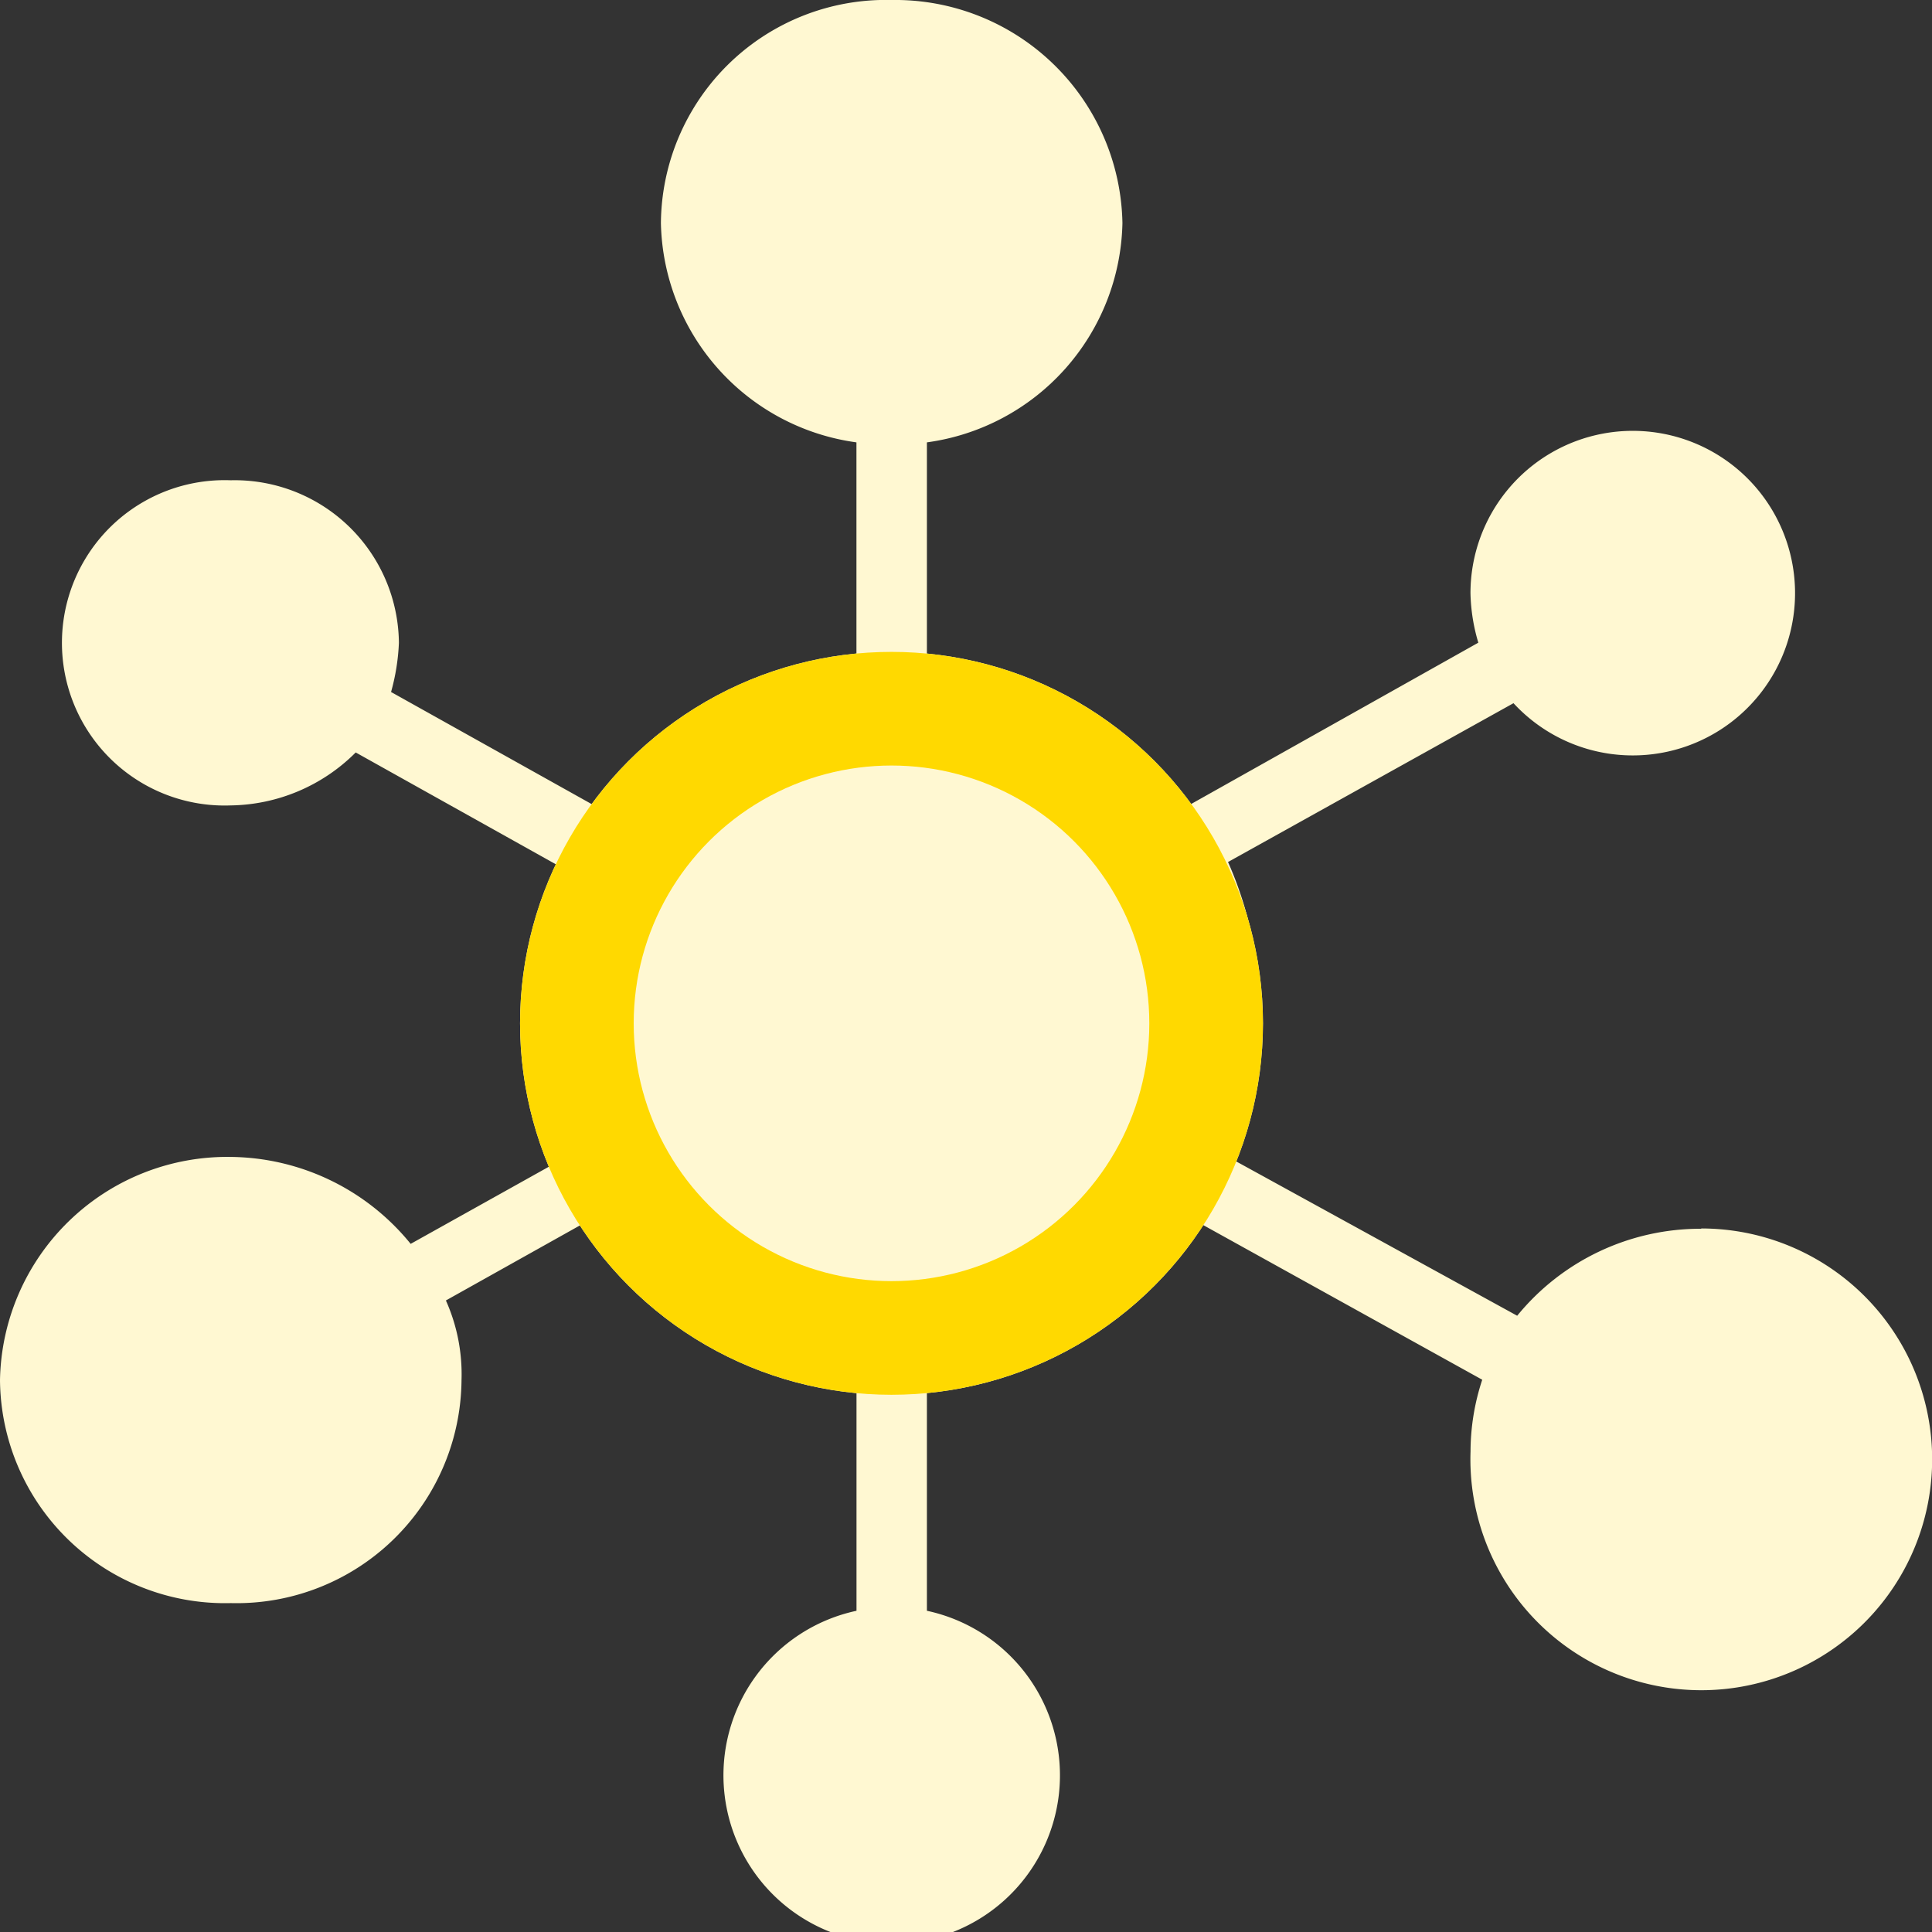 <svg xmlns="http://www.w3.org/2000/svg" width="34" height="34" viewBox="0 0 34 34">
  <rect x="0" y="0" width="34" height="34" fill="#333333" stroke="none"/>
  <g id="noun_connections_3068212" transform="translate(-7.3 -6.4)">
    <path id="Path_5481" data-name="Path 5481" d="M37.239,28.024A4.162,4.162,0,0,0,34,29.555L28.911,26.76a6.39,6.39,0,0,0,0-5.19l5.024-2.795a2.856,2.856,0,1,0-.757-1.93,3.268,3.268,0,0,0,.138.865l-5.093,2.861a7.108,7.108,0,0,0-.688-.8,6.472,6.472,0,0,0-3.923-1.8V14.185a3.978,3.978,0,0,0,3.441-3.859A4,4,0,0,0,22.992,6.4a3.959,3.959,0,0,0-4.061,3.926,3.978,3.978,0,0,0,3.441,3.859v3.793a6.12,6.12,0,0,0-3.923,1.8,7.107,7.107,0,0,0-.688.8l-3.579-2a3.774,3.774,0,0,0,.138-.865,2.89,2.89,0,0,0-2.96-2.861,2.863,2.863,0,1,0,0,5.722,3.167,3.167,0,0,0,2.2-.932l3.579,2a6.39,6.39,0,0,0,0,5.19L14.527,28.29a4.128,4.128,0,0,0-3.166-1.53A4,4,0,0,0,7.3,30.686a3.959,3.959,0,0,0,4.061,3.926,3.959,3.959,0,0,0,4.061-3.926,3.178,3.178,0,0,0-.275-1.4l2.615-1.464a7.107,7.107,0,0,0,.688.8,6.472,6.472,0,0,0,3.923,1.8v4.325a2.961,2.961,0,1,0,1.239,0V30.42a6.12,6.12,0,0,0,3.923-1.8,7.108,7.108,0,0,0,.688-.8l5.162,2.861a4.051,4.051,0,0,0-.206,1.264,4.063,4.063,0,1,0,4.061-3.926Z" transform="translate(0 0)" fill="#fff8d2"/>
    <g id="Ellipse_506" data-name="Ellipse 506" transform="translate(16.452 17.872)" fill="#fff8d2" stroke="#ffd900" stroke-width="2">
      <circle cx="6.537" cy="6.537" r="6.537" stroke="none"/>
      <circle cx="6.537" cy="6.537" r="5.537" fill="none"/>
    </g>
  </g>
</svg>
